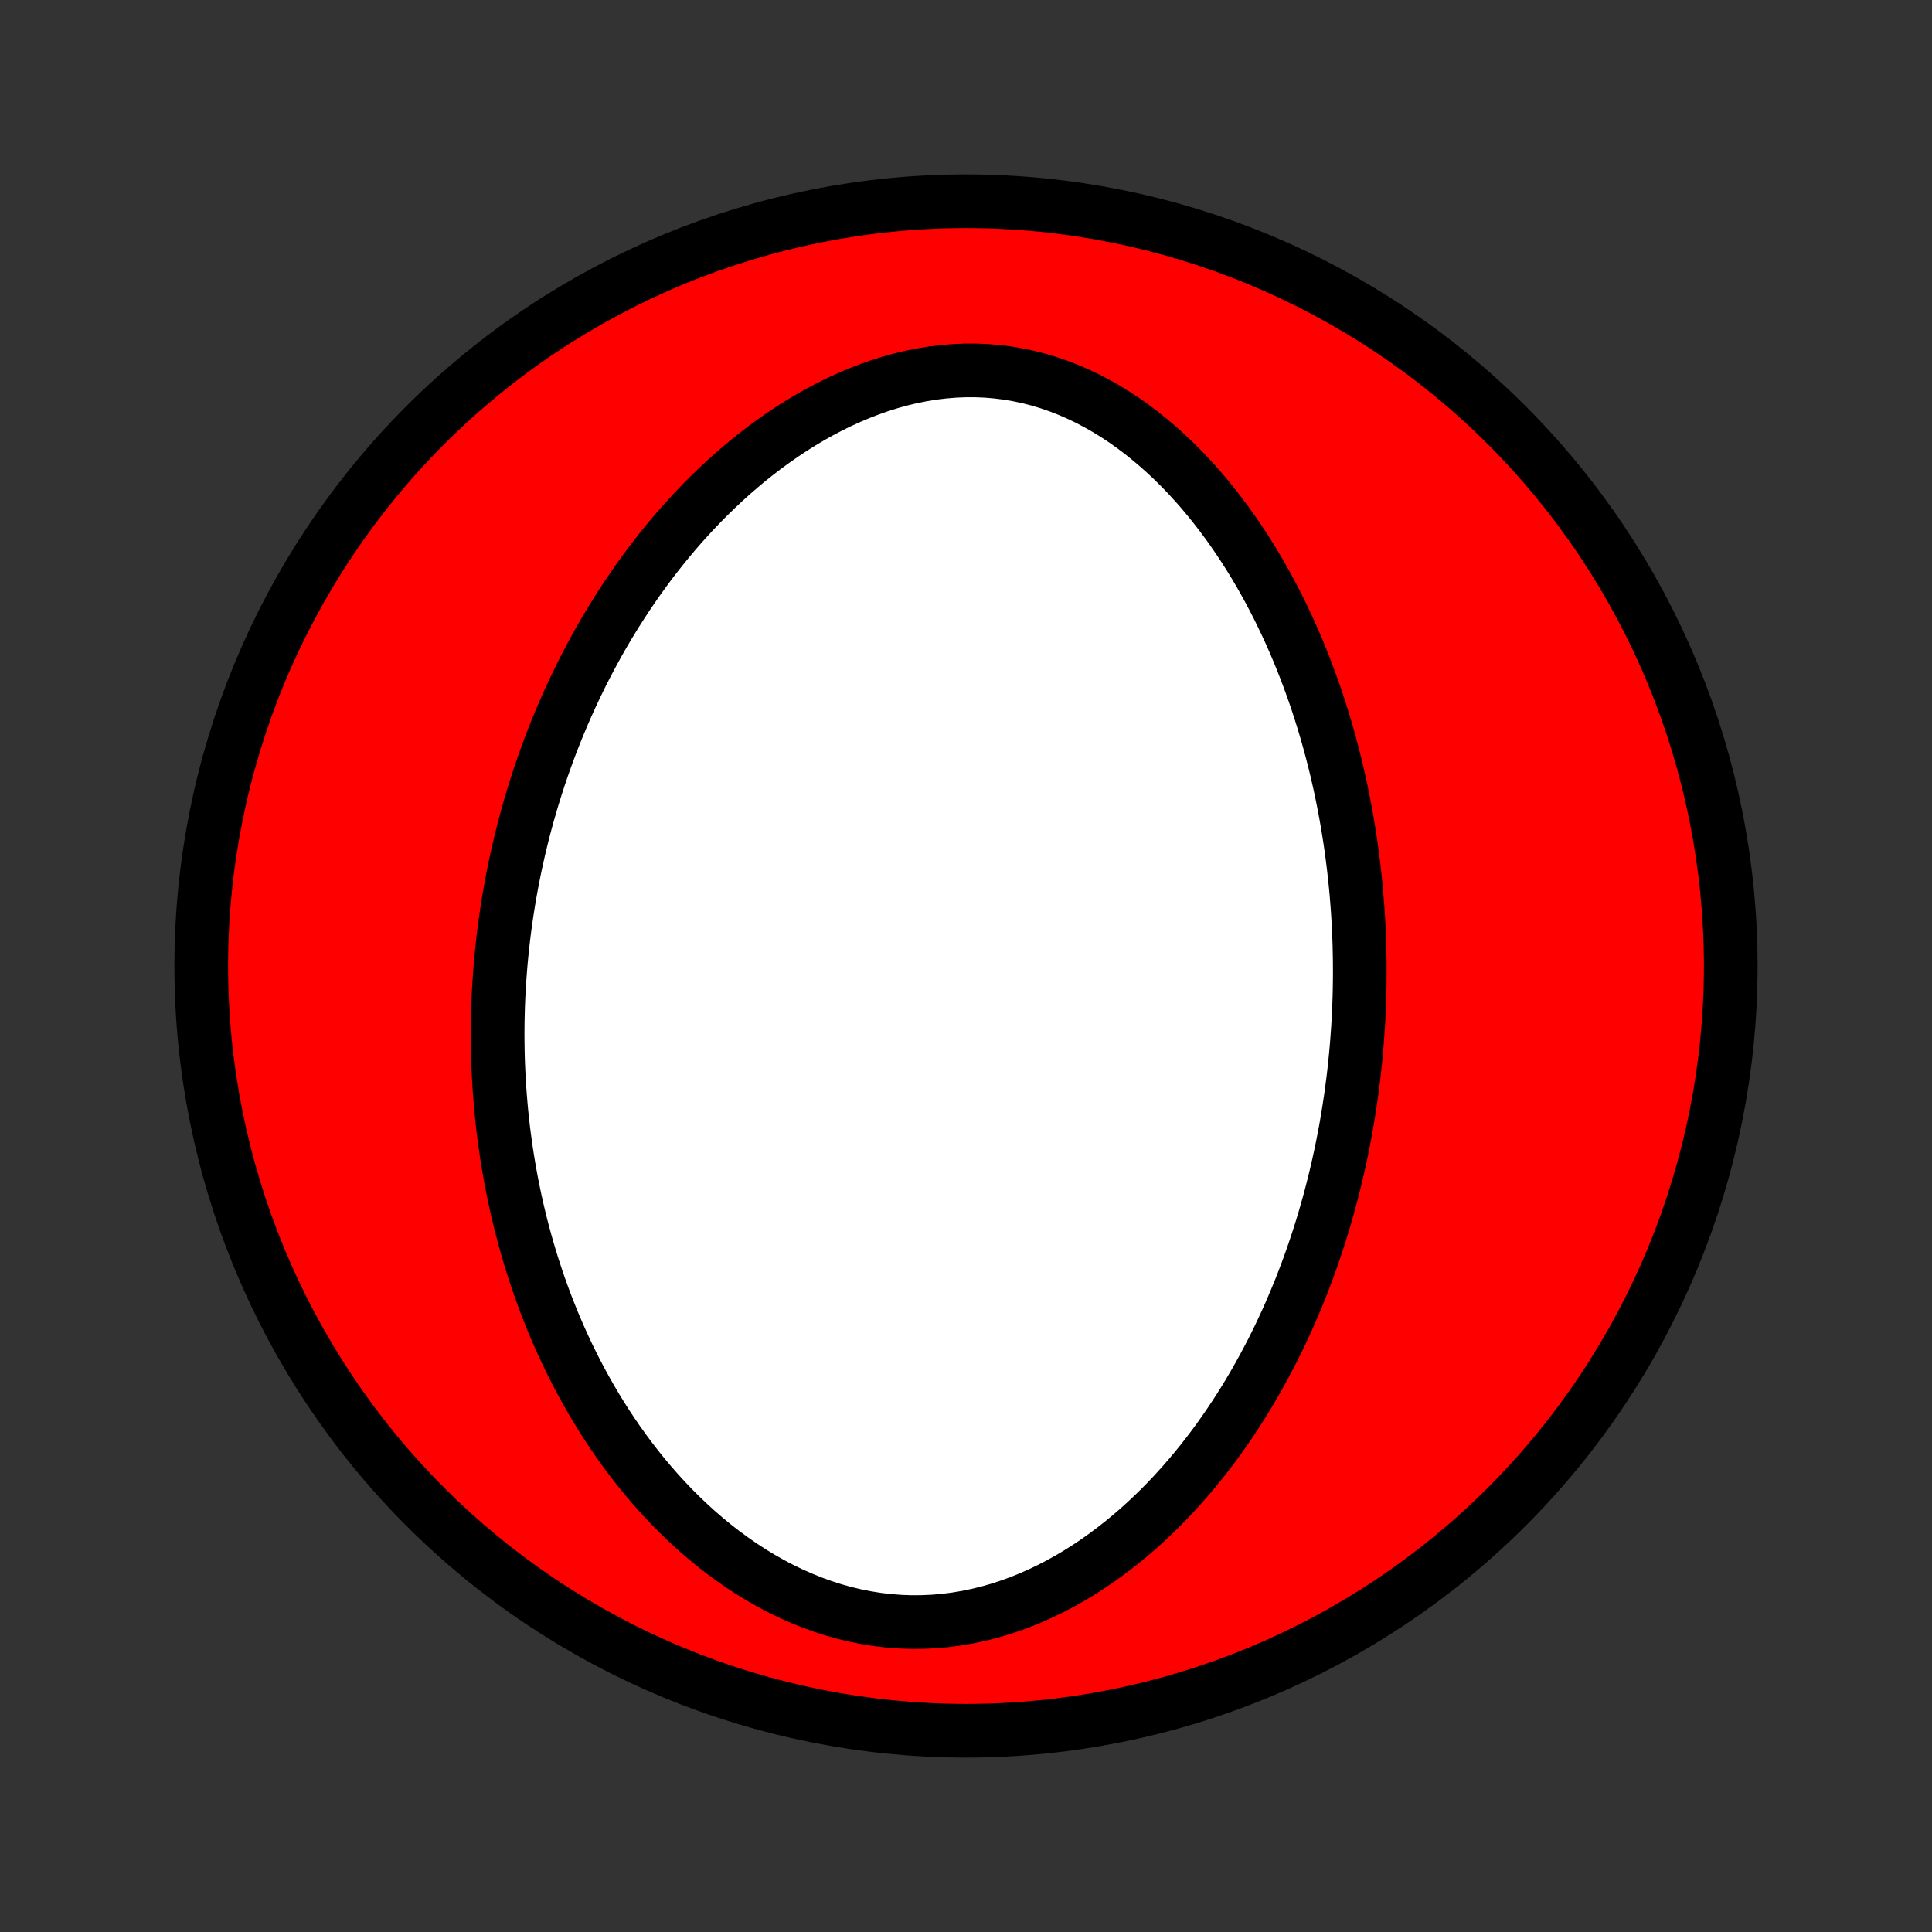 <?xml version="1.0" encoding="utf-8" standalone="no"?>
<!DOCTYPE svg PUBLIC "-//W3C//DTD SVG 1.1//EN"
  "http://www.w3.org/Graphics/SVG/1.1/DTD/svg11.dtd">
<!-- Created with matplotlib (http://matplotlib.org/) -->
<svg height="72pt" version="1.1" viewBox="0 0 72 72" width="72pt" xmlns="http://www.w3.org/2000/svg" xmlns:xlink="http://www.w3.org/1999/xlink">
 <rect x="0" y="0" width="72" height="72" fill="#333333" stroke="none"/>
 <defs>
  <style type="text/css">
*{stroke-linecap:butt;stroke-linejoin:round;}
  </style>
 </defs>
 <g id="figure_1">
  <g id="patch_1">
   <path d="
M0 72
L72 72
L72 0
L0 0
z
" style="fill:none;"/>
  </g>
  <g id="axes_1">
   <g id="PatchCollection_1">
    <defs>
     <path d="
M36 -7.5
C43.558 -7.5 50.808 -10.503 56.153 -15.848
C61.497 -21.192 64.5 -28.442 64.5 -36
C64.5 -43.558 61.497 -50.808 56.153 -56.153
C50.808 -61.497 43.558 -64.5 36 -64.5
C28.442 -64.5 21.192 -61.497 15.848 -56.153
C10.503 -50.808 7.5 -43.558 7.5 -36
C7.5 -28.442 10.503 -21.192 15.848 -15.848
C21.192 -10.503 28.442 -7.5 36 -7.5
z
" id="C0_0_a811fe30f3"/>
     <path d="
M50.61 -33.721
L50.626 -33.996
L50.64 -34.271
L50.651 -34.547
L50.661 -34.822
L50.668 -35.098
L50.672 -35.374
L50.675 -35.651
L50.675 -35.928
L50.673 -36.206
L50.668 -36.484
L50.662 -36.763
L50.652 -37.043
L50.641 -37.323
L50.627 -37.604
L50.611 -37.885
L50.592 -38.168
L50.57 -38.451
L50.547 -38.735
L50.52 -39.02
L50.491 -39.306
L50.459 -39.593
L50.425 -39.88
L50.388 -40.169
L50.348 -40.459
L50.305 -40.75
L50.259 -41.042
L50.211 -41.336
L50.159 -41.63
L50.104 -41.926
L50.046 -42.222
L49.985 -42.52
L49.921 -42.82
L49.853 -43.12
L49.782 -43.422
L49.707 -43.725
L49.628 -44.029
L49.546 -44.334
L49.46 -44.641
L49.37 -44.949
L49.276 -45.257
L49.178 -45.567
L49.076 -45.879
L48.969 -46.191
L48.858 -46.504
L48.742 -46.818
L48.622 -47.133
L48.497 -47.449
L48.367 -47.765
L48.232 -48.082
L48.092 -48.4
L47.946 -48.717
L47.795 -49.035
L47.639 -49.354
L47.477 -49.672
L47.309 -49.99
L47.135 -50.307
L46.955 -50.624
L46.769 -50.94
L46.576 -51.255
L46.377 -51.568
L46.172 -51.88
L45.959 -52.19
L45.74 -52.498
L45.514 -52.803
L45.281 -53.105
L45.041 -53.404
L44.794 -53.699
L44.539 -53.989
L44.277 -54.275
L44.007 -54.556
L43.73 -54.831
L43.445 -55.099
L43.153 -55.361
L42.853 -55.615
L42.546 -55.862
L42.232 -56.099
L41.91 -56.328
L41.581 -56.546
L41.245 -56.753
L40.901 -56.949
L40.552 -57.133
L40.196 -57.304
L39.833 -57.462
L39.465 -57.605
L39.091 -57.735
L38.713 -57.849
L38.329 -57.947
L37.942 -58.029
L37.551 -58.096
L37.157 -58.145
L36.761 -58.179
L36.363 -58.195
L35.963 -58.195
L35.563 -58.178
L35.163 -58.145
L34.764 -58.097
L34.365 -58.032
L33.968 -57.953
L33.574 -57.859
L33.182 -57.751
L32.794 -57.629
L32.409 -57.494
L32.029 -57.347
L31.653 -57.188
L31.281 -57.019
L30.915 -56.838
L30.554 -56.648
L30.199 -56.449
L29.85 -56.241
L29.507 -56.025
L29.169 -55.801
L28.839 -55.57
L28.514 -55.333
L28.197 -55.09
L27.885 -54.841
L27.581 -54.587
L27.282 -54.328
L26.991 -54.065
L26.706 -53.798
L26.428 -53.527
L26.156 -53.254
L25.891 -52.977
L25.632 -52.697
L25.379 -52.416
L25.133 -52.132
L24.893 -51.846
L24.66 -51.559
L24.432 -51.27
L24.21 -50.98
L23.994 -50.689
L23.784 -50.397
L23.58 -50.104
L23.381 -49.811
L23.188 -49.517
L23 -49.223
L22.817 -48.929
L22.639 -48.635
L22.467 -48.34
L22.299 -48.046
L22.137 -47.752
L21.979 -47.458
L21.825 -47.164
L21.676 -46.871
L21.532 -46.578
L21.392 -46.285
L21.256 -45.993
L21.125 -45.702
L20.997 -45.41
L20.874 -45.12
L20.754 -44.83
L20.638 -44.54
L20.526 -44.251
L20.418 -43.962
L20.313 -43.674
L20.212 -43.387
L20.114 -43.1
L20.02 -42.813
L19.929 -42.527
L19.841 -42.241
L19.757 -41.956
L19.675 -41.672
L19.597 -41.387
L19.522 -41.103
L19.45 -40.82
L19.381 -40.537
L19.315 -40.254
L19.252 -39.971
L19.191 -39.689
L19.134 -39.407
L19.079 -39.125
L19.027 -38.843
L18.977 -38.561
L18.931 -38.279
L18.887 -37.998
L18.846 -37.716
L18.807 -37.434
L18.771 -37.152
L18.738 -36.87
L18.708 -36.588
L18.68 -36.306
L18.654 -36.023
L18.632 -35.74
L18.612 -35.457
L18.594 -35.174
L18.579 -34.89
L18.567 -34.605
L18.558 -34.32
L18.551 -34.035
L18.547 -33.749
L18.545 -33.462
L18.547 -33.175
L18.551 -32.887
L18.557 -32.598
L18.567 -32.308
L18.58 -32.018
L18.595 -31.727
L18.613 -31.434
L18.635 -31.142
L18.659 -30.848
L18.686 -30.552
L18.717 -30.256
L18.75 -29.959
L18.787 -29.661
L18.828 -29.362
L18.871 -29.062
L18.918 -28.76
L18.969 -28.457
L19.023 -28.153
L19.081 -27.848
L19.142 -27.542
L19.207 -27.234
L19.276 -26.926
L19.35 -26.616
L19.427 -26.304
L19.509 -25.992
L19.594 -25.678
L19.685 -25.363
L19.779 -25.047
L19.879 -24.73
L19.983 -24.412
L20.092 -24.092
L20.206 -23.772
L20.325 -23.451
L20.45 -23.128
L20.579 -22.805
L20.715 -22.481
L20.856 -22.157
L21.003 -21.832
L21.155 -21.507
L21.314 -21.181
L21.479 -20.855
L21.651 -20.529
L21.829 -20.203
L22.014 -19.878
L22.205 -19.553
L22.404 -19.229
L22.609 -18.906
L22.822 -18.585
L23.042 -18.264
L23.27 -17.946
L23.505 -17.63
L23.748 -17.316
L23.999 -17.005
L24.258 -16.697
L24.524 -16.393
L24.799 -16.093
L25.082 -15.797
L25.373 -15.506
L25.672 -15.221
L25.98 -14.941
L26.295 -14.669
L26.619 -14.403
L26.95 -14.145
L27.29 -13.896
L27.637 -13.655
L27.991 -13.424
L28.353 -13.204
L28.722 -12.994
L29.098 -12.796
L29.48 -12.611
L29.868 -12.438
L30.262 -12.279
L30.66 -12.135
L31.063 -12.005
L31.471 -11.891
L31.881 -11.793
L32.294 -11.711
L32.71 -11.645
L33.127 -11.597
L33.544 -11.565
L33.962 -11.55
L34.379 -11.553
L34.795 -11.572
L35.209 -11.608
L35.621 -11.66
L36.029 -11.728
L36.434 -11.812
L36.834 -11.91
L37.23 -12.023
L37.62 -12.15
L38.005 -12.29
L38.385 -12.443
L38.758 -12.608
L39.125 -12.783
L39.485 -12.97
L39.838 -13.166
L40.184 -13.372
L40.524 -13.586
L40.856 -13.809
L41.181 -14.039
L41.498 -14.276
L41.808 -14.519
L42.111 -14.768
L42.407 -15.023
L42.695 -15.283
L42.976 -15.547
L43.25 -15.815
L43.517 -16.087
L43.776 -16.363
L44.029 -16.641
L44.275 -16.922
L44.515 -17.206
L44.747 -17.491
L44.974 -17.779
L45.194 -18.068
L45.407 -18.358
L45.615 -18.65
L45.816 -18.943
L46.012 -19.236
L46.202 -19.53
L46.386 -19.824
L46.565 -20.119
L46.738 -20.414
L46.906 -20.709
L47.069 -21.003
L47.227 -21.298
L47.381 -21.592
L47.529 -21.887
L47.673 -22.18
L47.812 -22.474
L47.947 -22.766
L48.077 -23.058
L48.203 -23.35
L48.325 -23.641
L48.444 -23.931
L48.558 -24.221
L48.668 -24.51
L48.775 -24.798
L48.878 -25.086
L48.977 -25.372
L49.073 -25.659
L49.166 -25.944
L49.255 -26.228
L49.341 -26.512
L49.423 -26.796
L49.503 -27.078
L49.58 -27.36
L49.653 -27.641
L49.724 -27.921
L49.792 -28.201
L49.857 -28.481
L49.919 -28.759
L49.979 -29.038
L50.036 -29.316
L50.09 -29.593
L50.142 -29.87
L50.191 -30.146
L50.237 -30.422
L50.281 -30.698
L50.323 -30.974
L50.362 -31.249
L50.399 -31.524
L50.434 -31.799
L50.466 -32.073
L50.495 -32.348
L50.523 -32.623
L50.548 -32.897
L50.571 -33.172
z
" id="C0_1_8d22dce977"/>
    </defs>
    <g clip-path="url(#p1bffca34e9)">
     <use style="fill:#ff0000;stroke:#000000;stroke-width:2.0;" x="0.0" xlink:href="#C0_0_a811fe30f3" y="72.0"/>
    </g>
    <g clip-path="url(#p1bffca34e9)">
     <use style="fill:#ffffff;stroke:#000000;stroke-width:2.0;" x="0.0" xlink:href="#C0_1_8d22dce977" y="72.0"/>
    </g>
   </g>
  </g>
 </g>
 <defs>
  <clipPath id="p1bffca34e9">
   <rect height="72.0" width="72.0" x="0.0" y="0.0"/>
  </clipPath>
 </defs>
</svg>
